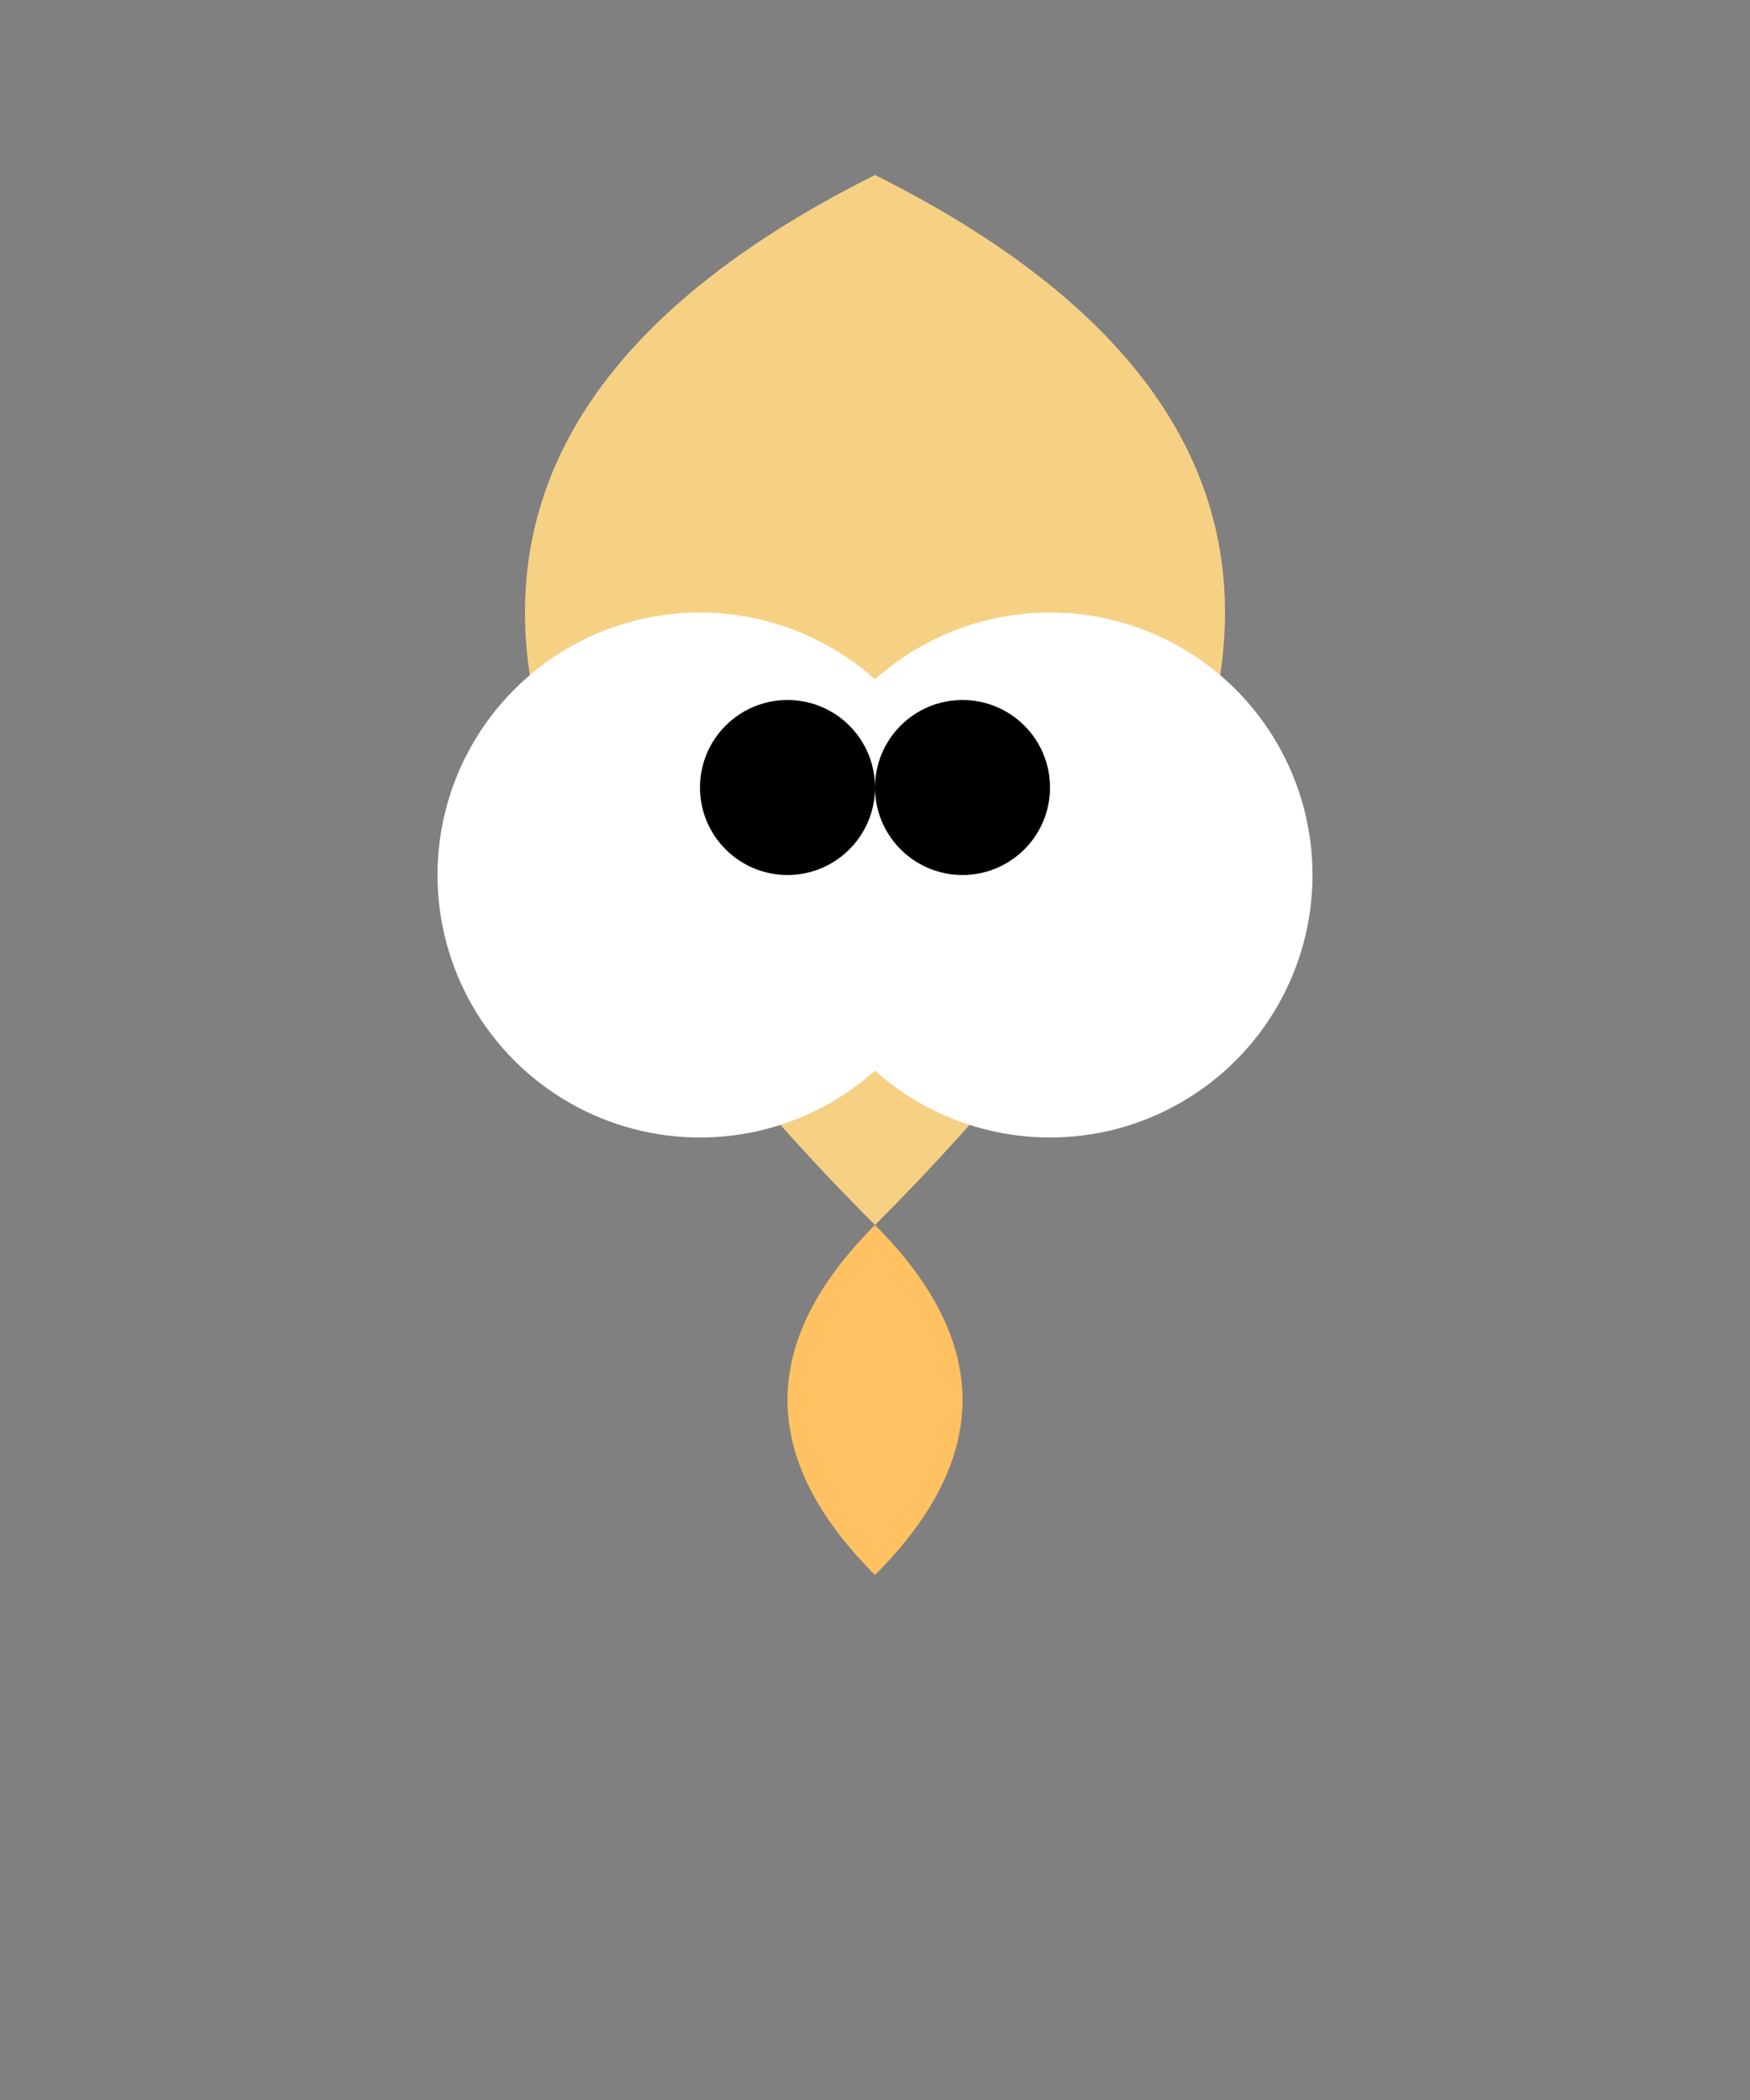 <svg width="100" height="120" xmlns="http://www.w3.org/2000/svg">
  <rect width="100%" height="100%" fill="#808080" stroke="none"/>
  <!-- Body -->
  <path d="M50 10 Q90 30, 50 70 Q10 30, 50 10" fill="#F6D184"/>

  <!-- Eyes -->
  <circle cx="40" cy="50" r="15" fill="#FFFFFF"/>
  <circle cx="60" cy="50" r="15" fill="#FFFFFF"/>
  <circle cx="45" cy="45" r="5" fill="#000000"/>
  <circle cx="55" cy="45" r="5" fill="#000000"/>

  <!-- Beak -->
  <path d="M50 70 Q60 80, 50 90 Q40 80, 50 70" fill="#FFC162"/>
</svg>
